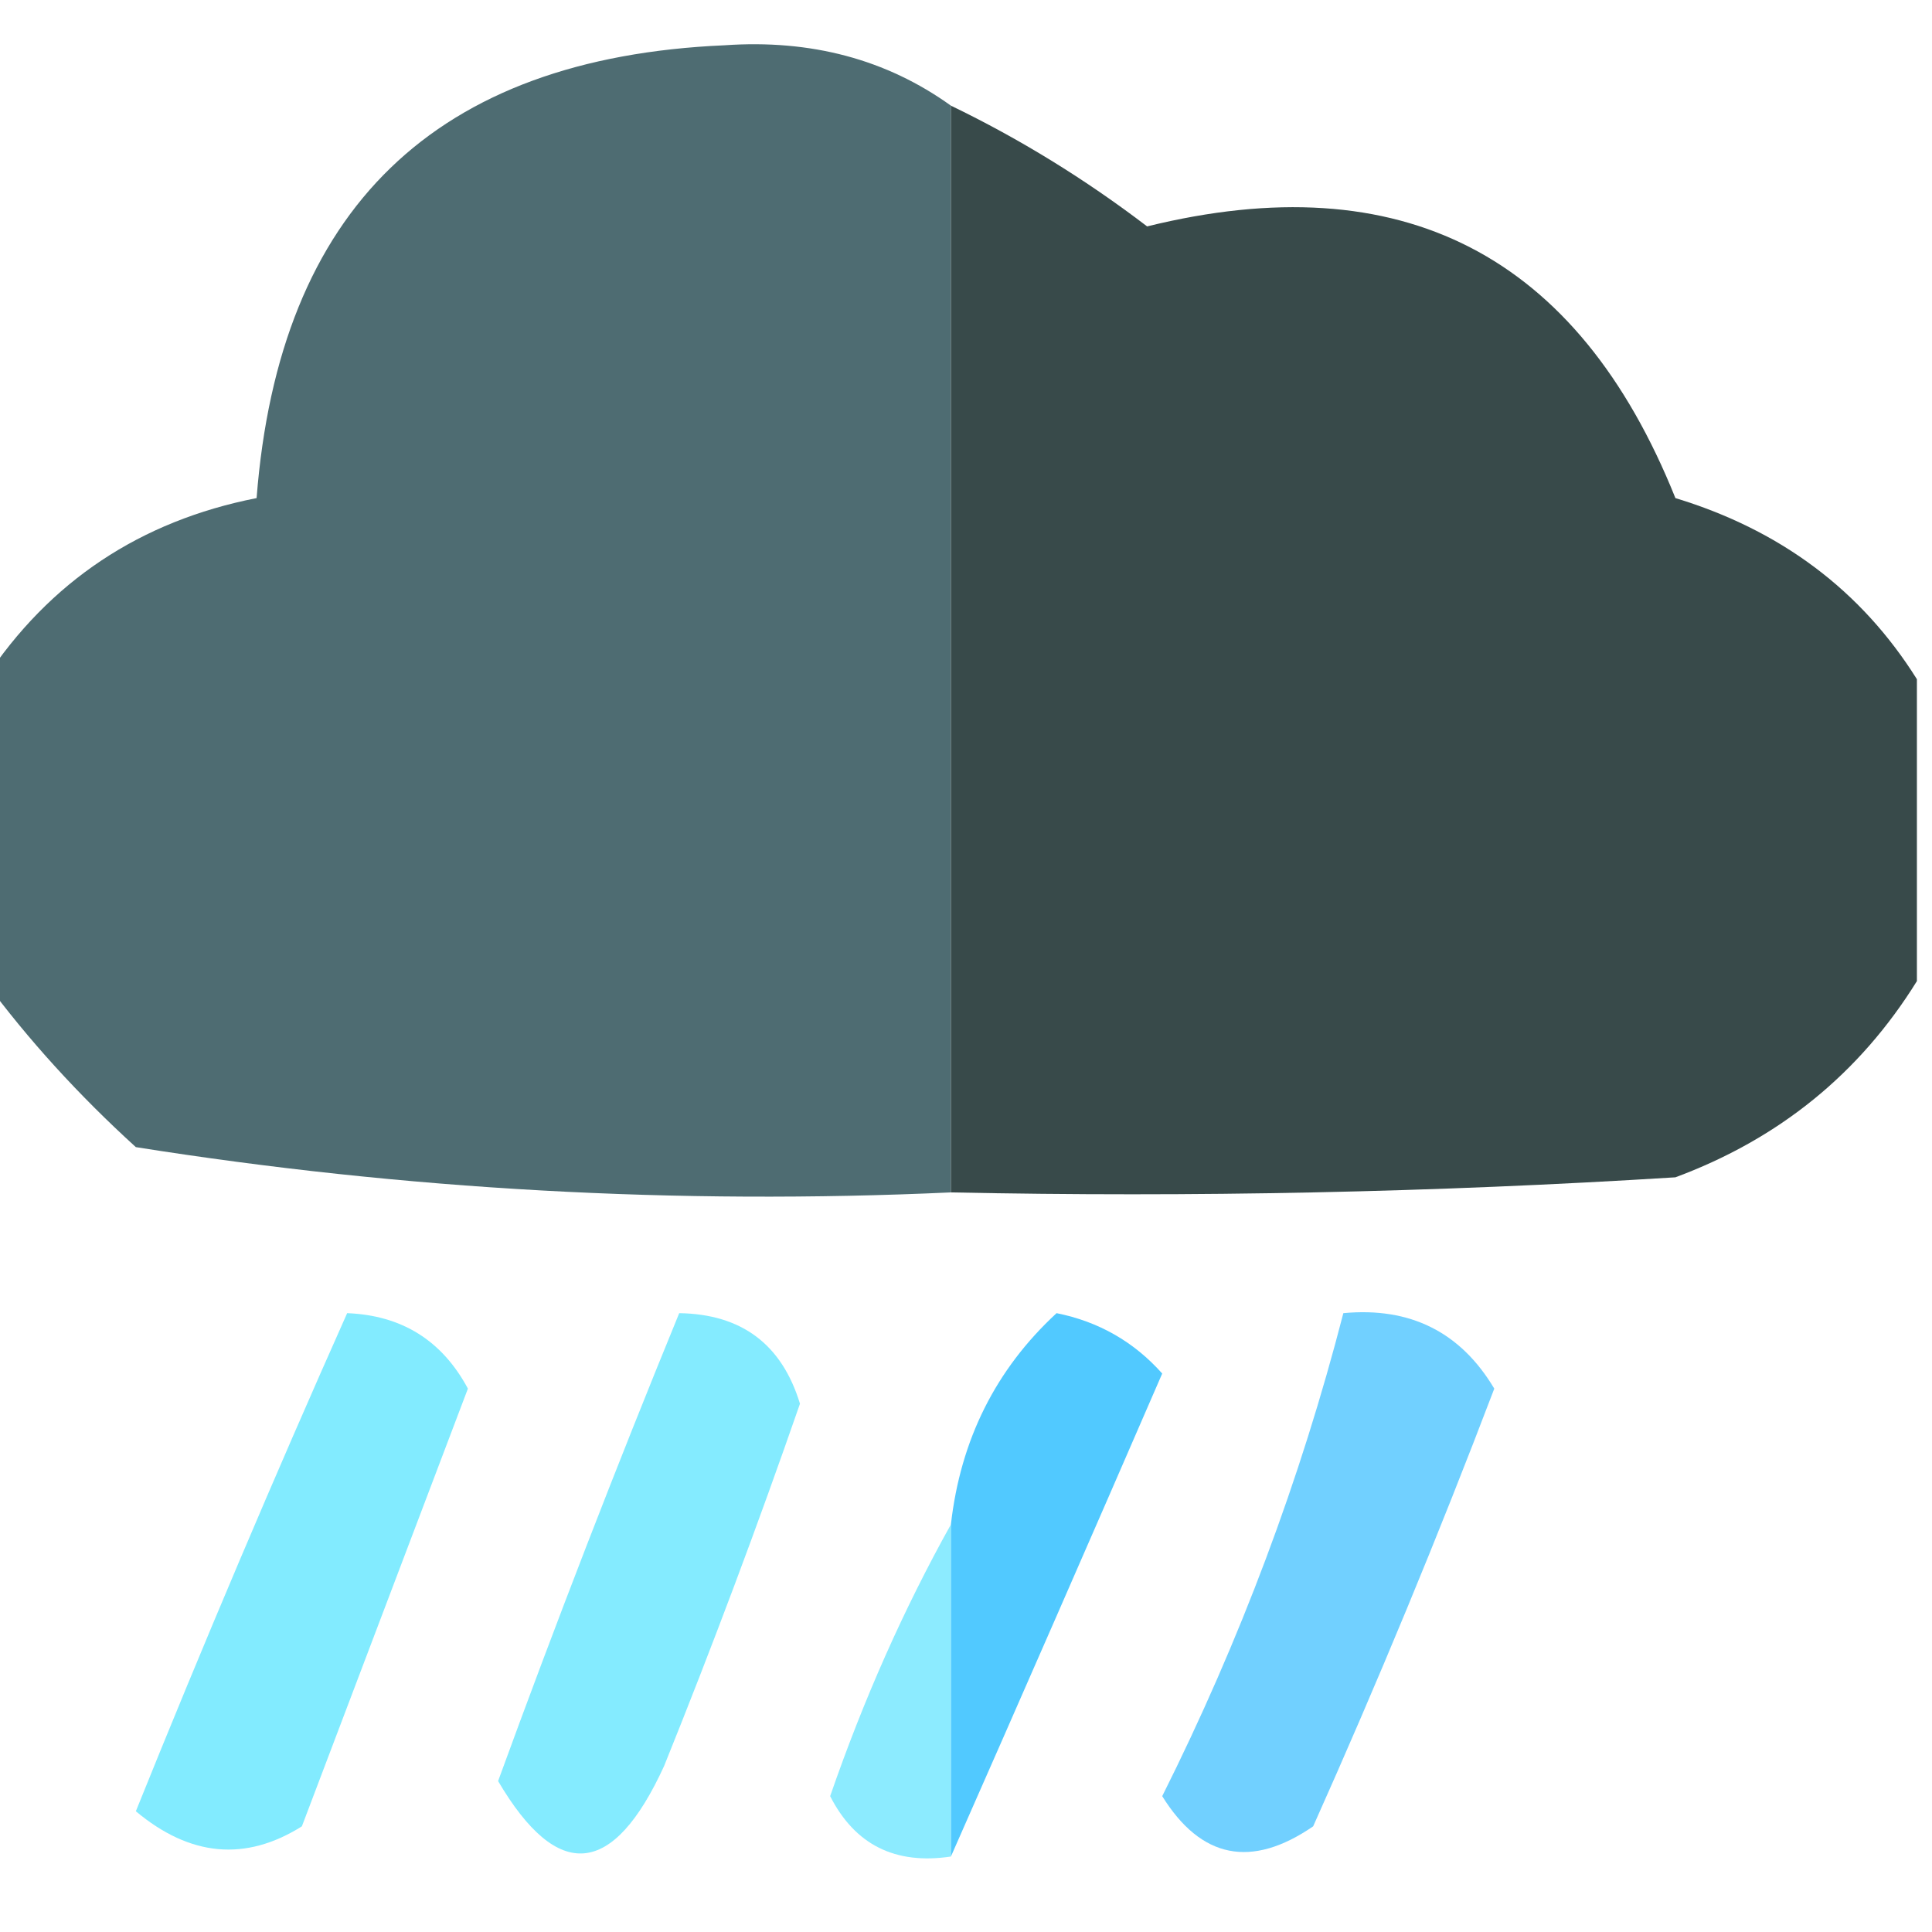 <?xml version="1.0" encoding="UTF-8"?>
<!DOCTYPE svg PUBLIC "-//W3C//DTD SVG 1.1//EN" "http://www.w3.org/Graphics/SVG/1.1/DTD/svg11.dtd">
<svg xmlns="http://www.w3.org/2000/svg" version="1.1" width="64px" height="64px" style="shape-rendering:geometricPrecision; text-rendering:geometricPrecision; image-rendering:optimizeQuality; fill-rule:evenodd; clip-rule:evenodd" xmlns:xlink="http://www.w3.org/1999/xlink">
<g><path style="opacity:0.972" fill="#49686e" d="M 31.5,3.5 C 31.5,15.5 31.5,27.5 31.5,39.5C 22.418,39.914 13.418,39.414 4.5,38C 2.598,36.27 0.931,34.437 -0.5,32.5C -0.5,29.167 -0.5,25.833 -0.5,22.5C 1.639,19.26 4.639,17.26 8.5,16.5C 9.247,6.919 14.414,1.919 24,1.5C 26.866,1.3 29.366,1.967 31.5,3.5 Z"/></g>
<g><path style="opacity:1" fill="#384a4a" d="M 31.5,3.5 C 33.774,4.597 35.941,5.93 38,7.5C 46.428,5.424 52.261,8.424 55.5,16.5C 58.991,17.561 61.658,19.561 63.5,22.5C 63.5,25.833 63.5,29.167 63.5,32.5C 61.605,35.557 58.938,37.723 55.5,39C 47.507,39.5 39.507,39.666 31.5,39.5C 31.5,27.5 31.5,15.5 31.5,3.5 Z"/></g>
<g><path style="opacity:0.813" fill="#66e7ff" d="M 11.5,43.5 C 13.311,43.572 14.644,44.405 15.5,46C 13.667,50.833 11.833,55.667 10,60.5C 8.132,61.672 6.298,61.505 4.5,60C 6.739,54.447 9.072,48.947 11.5,43.5 Z"/></g>
<g><path style="opacity:0.794" fill="#65e6ff" d="M 22.5,43.5 C 24.567,43.532 25.9,44.532 26.5,46.5C 25.1,50.533 23.6,54.533 22,58.5C 20.31,62.191 18.476,62.357 16.5,59C 18.41,53.765 20.41,48.599 22.5,43.5 Z"/></g>
<g><path style="opacity:0.796" fill="#4dc4ff" d="M 44.5,43.5 C 46.714,43.291 48.381,44.124 49.5,46C 47.638,50.891 45.638,55.724 43.5,60.5C 41.453,61.904 39.786,61.571 38.5,59.5C 41.076,54.354 43.076,49.021 44.5,43.5 Z"/></g>
<g><path style="opacity:1" fill="#51c9ff" d="M 31.5,61.5 C 31.5,57.833 31.5,54.167 31.5,50.5C 31.818,47.695 32.985,45.361 35,43.5C 36.395,43.78 37.562,44.447 38.5,45.5C 36.143,50.934 33.809,56.268 31.5,61.5 Z"/></g>
<g><path style="opacity:0.752" fill="#66e5ff" d="M 31.5,50.5 C 31.5,54.167 31.5,57.833 31.5,61.5C 29.654,61.778 28.32,61.111 27.5,59.5C 28.609,56.292 29.942,53.292 31.5,50.5 Z"/></g>
</svg>
